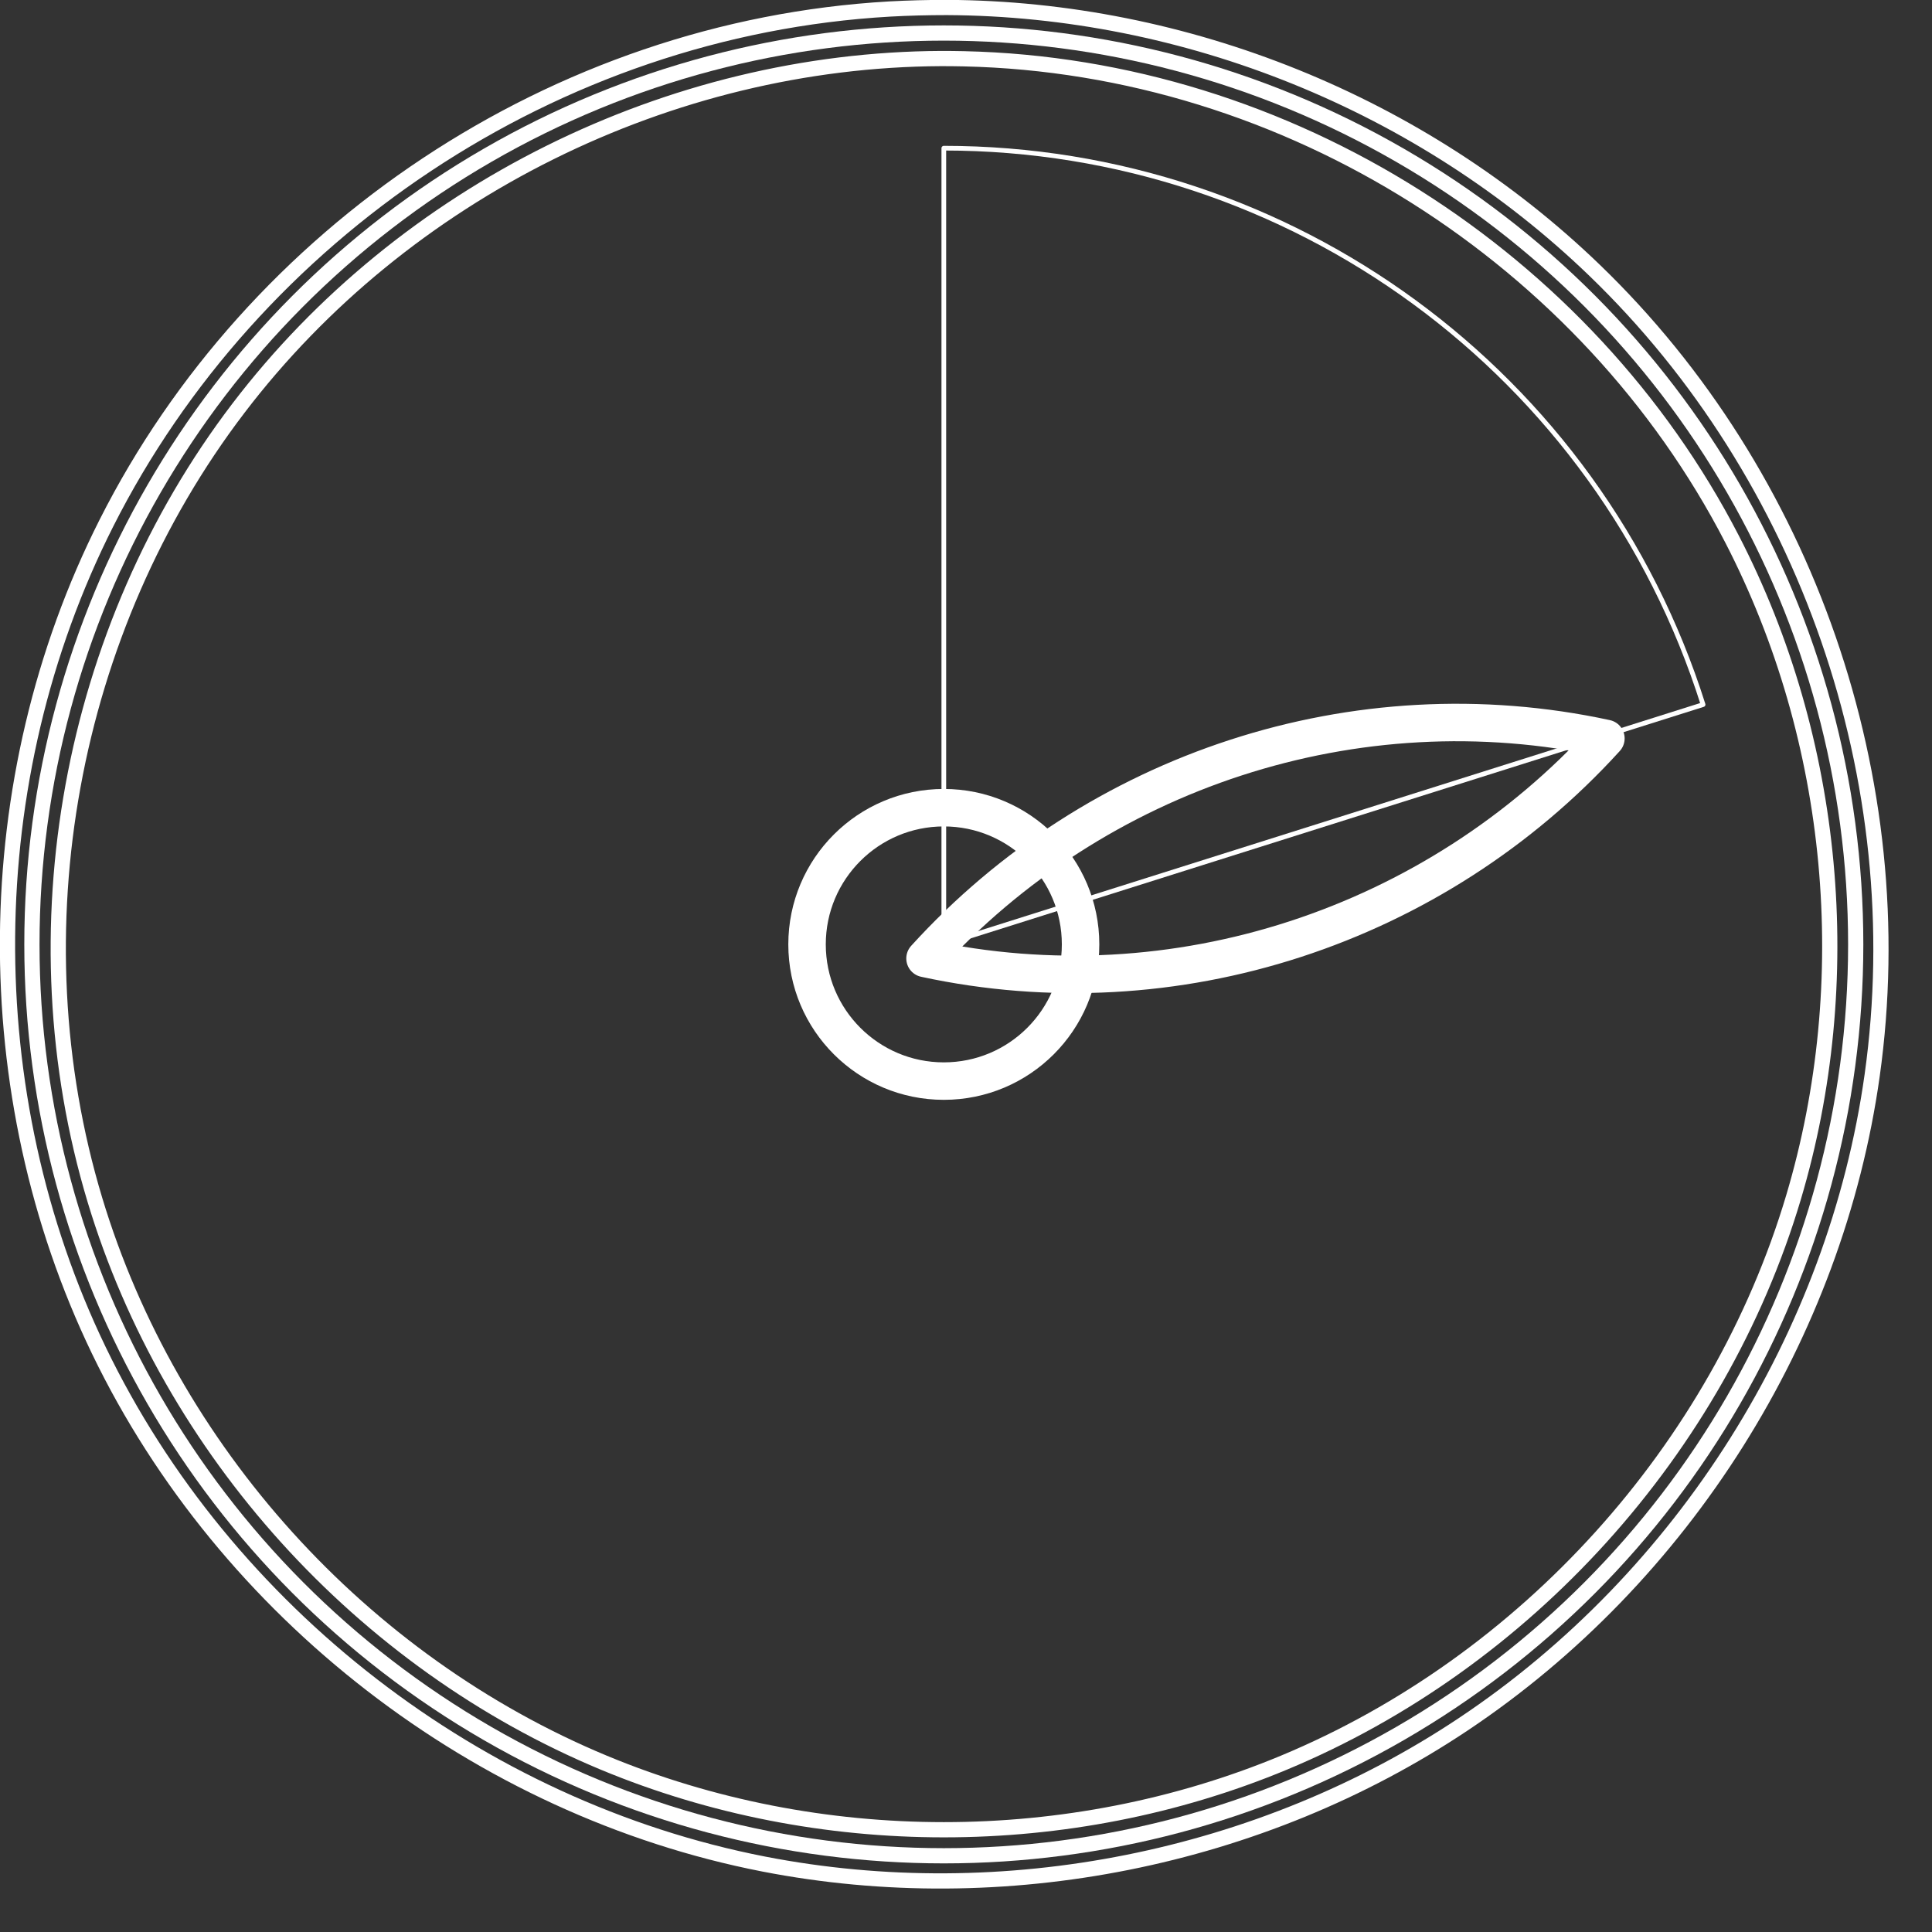 <?xml version="1.0" encoding="UTF-8" standalone="no"?>
<!DOCTYPE svg PUBLIC "-//W3C//DTD SVG 1.1//EN" "http://www.w3.org/Graphics/SVG/1.1/DTD/svg11.dtd">
<svg width="33px" height="33px" version="1.1" xmlns="http://www.w3.org/2000/svg" xmlns:xlink="http://www.w3.org/1999/xlink" xml:space="preserve" xmlns:serif="http://www.serif.com/" style="fill-rule:evenodd;clip-rule:evenodd;stroke-linecap:round;stroke-linejoin:round;stroke-miterlimit:1.5;">
    <rect width="100%" height="100%" fill="#333333" stroke="none"/>
    <g>
        <ellipse cx="16.121" cy="16.131" rx="15.576" ry="15.567" style="fill:none;stroke:#fff;stroke-width:0.26px;"/>
        <path d="M29.09,12.035C27.302,6.377 22.054,2.531 16.121,2.531L16.121,16.131L29.09,12.035Z" style="fill:none;stroke:#fff;stroke-width:0.08px;"/>
        <path d="M15.8,16.371C18.717,13.161 23.159,11.689 27.43,12.613C24.512,15.822 20.07,17.295 15.8,16.371" style="fill:none;stroke:#fff;stroke-width:0.64px;"/>
        <ellipse cx="16.121" cy="16.131" rx="2.336" ry="2.335" style="fill:none;stroke:#fff;stroke-width:0.64px;"/>
        <path d="M16.173,0.128C20.253,0.147 24.289,1.773 27.236,4.616C30.857,8.107 32.685,13.329 31.978,18.368C31.355,22.813 28.756,26.943 24.992,29.453C21.532,31.76 17.146,32.638 13.043,31.839C8.172,30.889 3.85,27.547 1.689,23.067C-0.426,18.682 -0.4,13.325 1.818,8.934C4.321,3.979 9.463,0.482 15.196,0.154C15.521,0.136 15.848,0.128 16.173,0.128ZM16.072,1C11.442,1.022 6.898,3.266 4.073,6.972C1.191,10.751 0.236,15.898 1.621,20.495C2.909,24.77 6.175,28.387 10.316,30.109C13.987,31.635 18.257,31.635 21.927,30.109C26.058,28.391 29.35,24.763 30.635,20.451C31.732,16.767 31.364,12.652 29.583,9.205C27.115,4.426 22.025,1.127 16.463,1.004C16.333,1.001 16.203,1 16.072,1Z" style="fill:none;stroke:#fff;stroke-width:0.26px;stroke-linecap:butt;stroke-miterlimit:1.414;"/>
    </g>
</svg>

